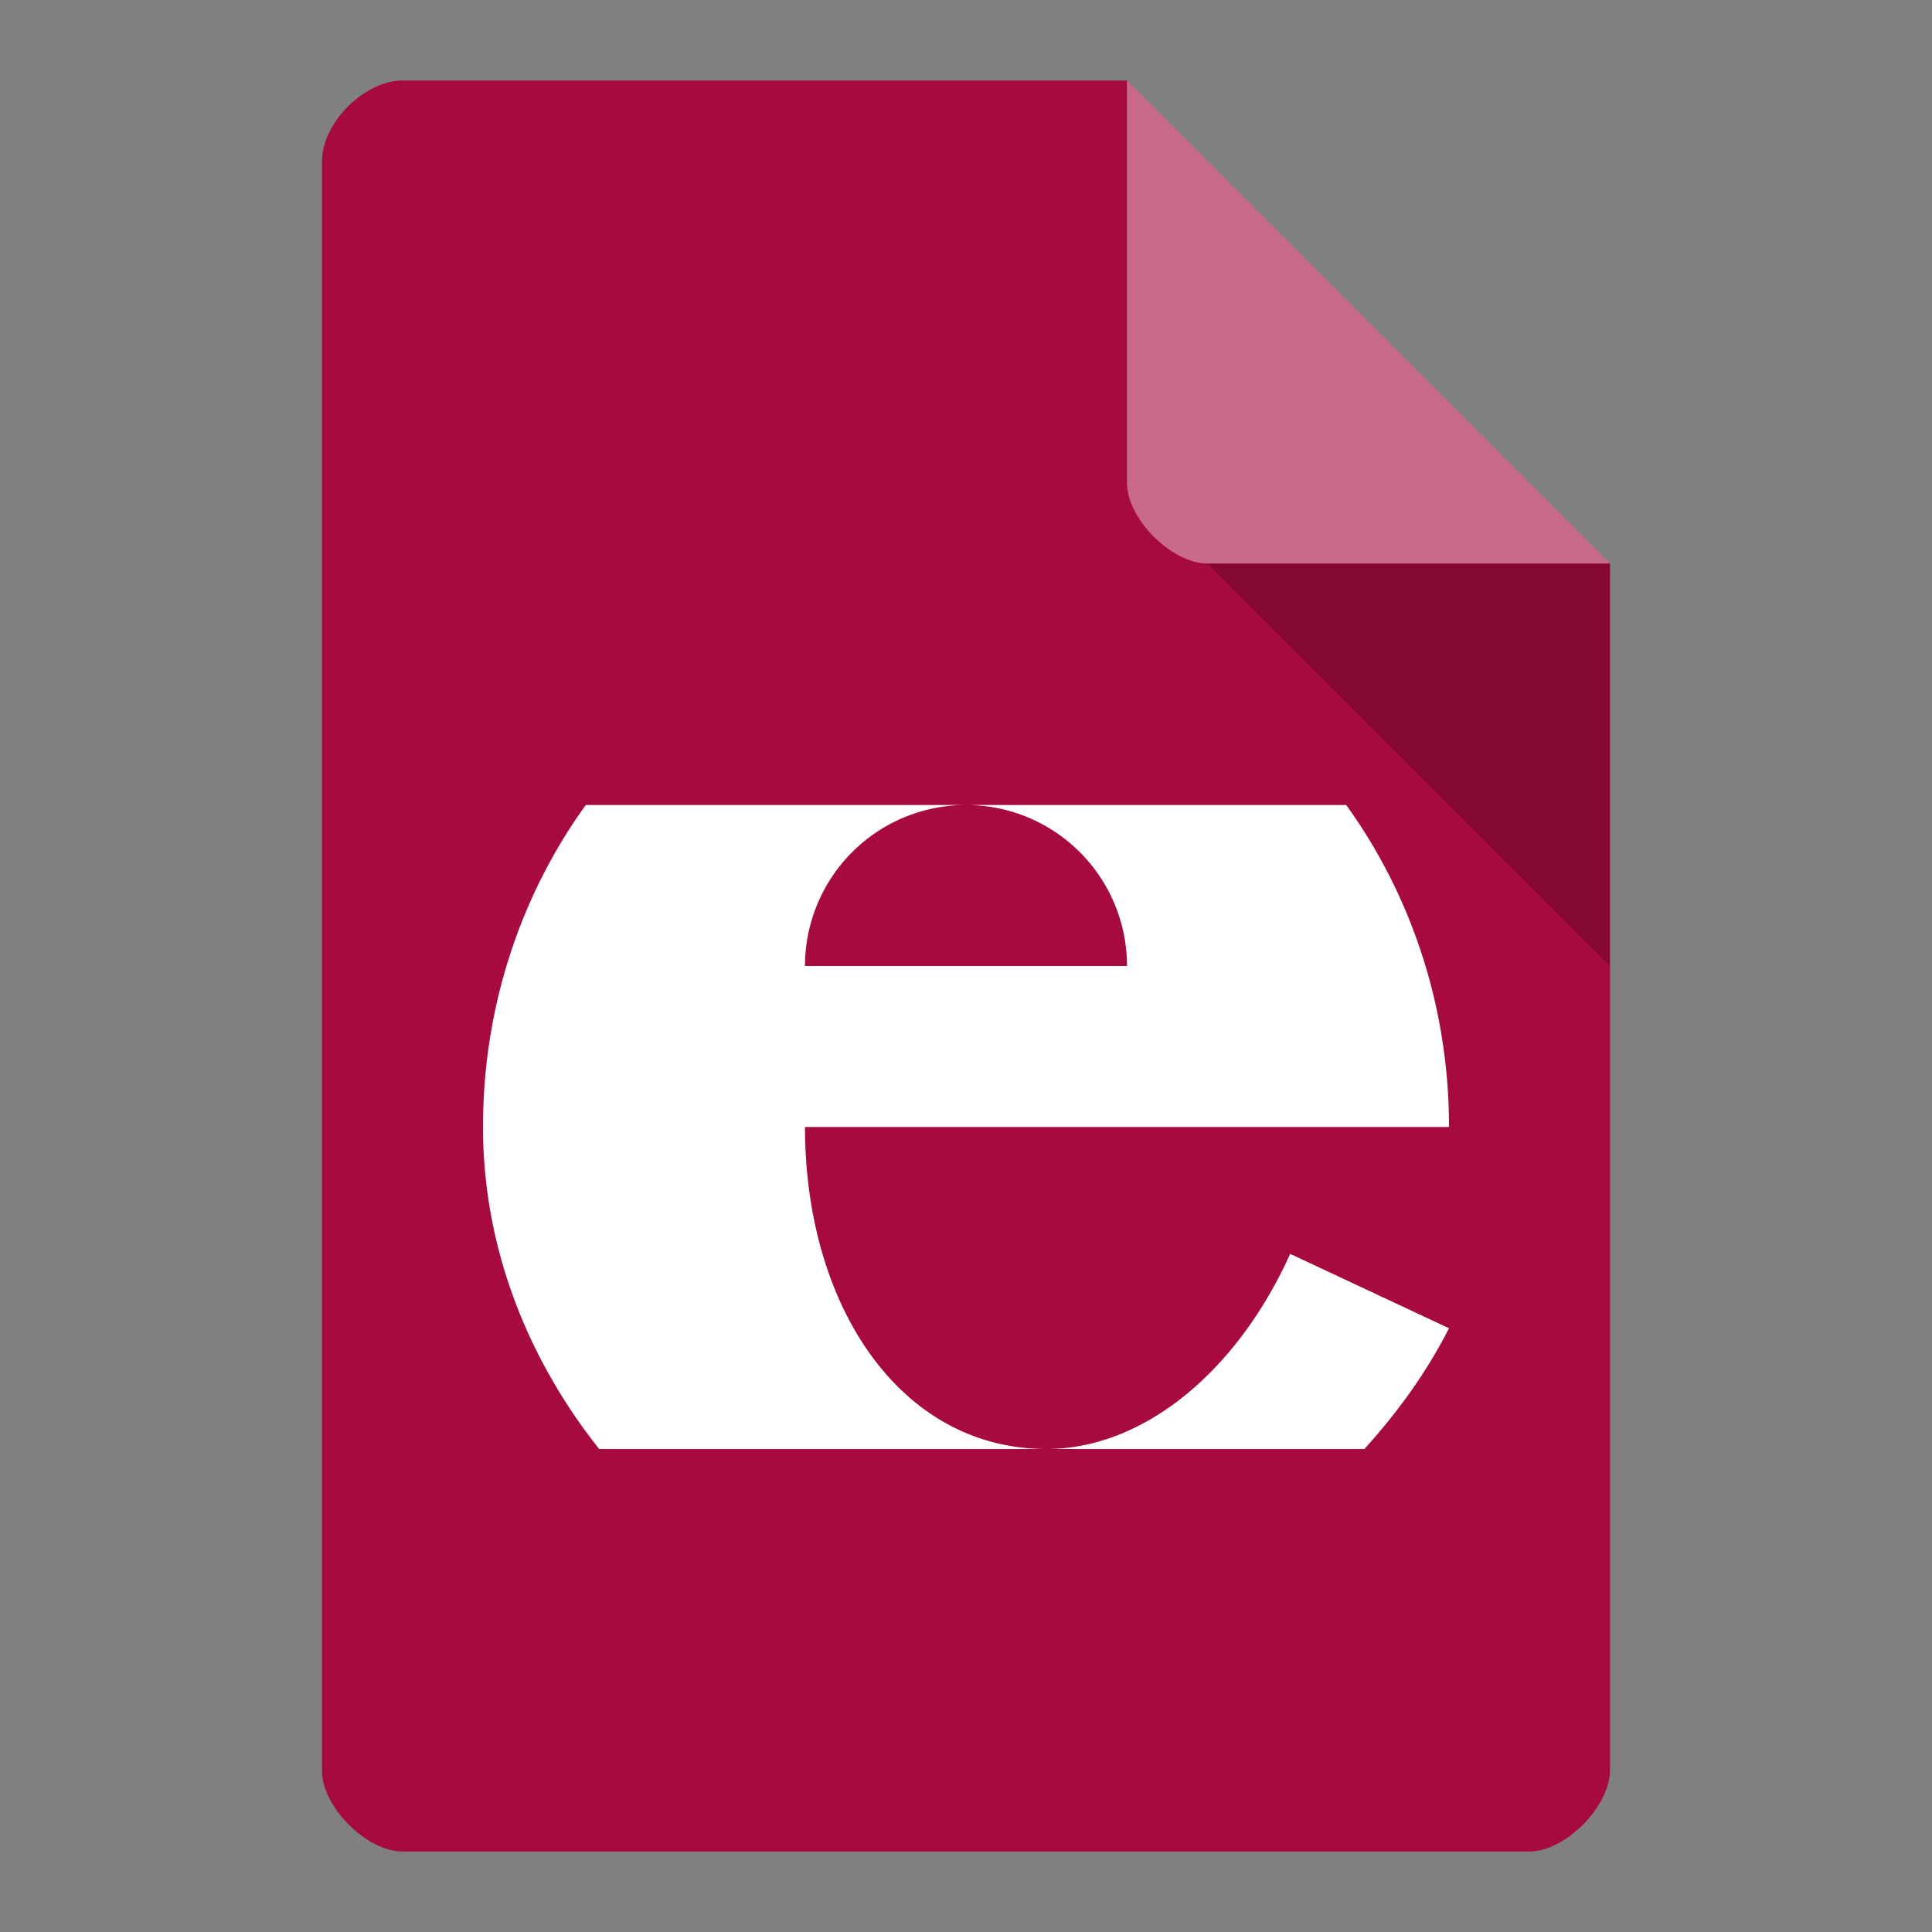 <svg version="1.1" viewBox="0 0 24 24" xmlns="http://www.w3.org/2000/svg">
 <rect x="0" y="0" width="24" height="24" fill="#808080" stroke="none"/>
 <path d="m5 1c-0.473 0-1 0.527-1 1v20c0 0.445 0.555 1 1 1h14c0.445 0 0.992-0.555 1-1v-15l-6-6z" style="fill:#a60a3f"/>
 <path d="m15 7 5 5v-5z" style="fill-opacity:.196"/>
 <path d="m14 1 6 6h-5c-0.445 0-1-0.555-1-1z" style="fill-opacity:.392;fill:#fff"/>
 <path d="m7.277 10c-0.798 1.104-1.277 2.49-1.277 4 0 1.522 0.572 2.903 1.443 4h5.557c-1.827-7.5e-4 -3-1.791-3-4h8c0-1.51-0.48-2.896-1.277-4h-4.723a2 2 0 0 1 2 2h-4a2 2 0 0 1 2-2zm5.723 8h3.949c0.404-0.447 0.768-0.942 1.051-1.5l-1.973-0.924c-0.665 1.473-1.831 2.424-3.027 2.424z" style="fill:#fff"/>
</svg>
